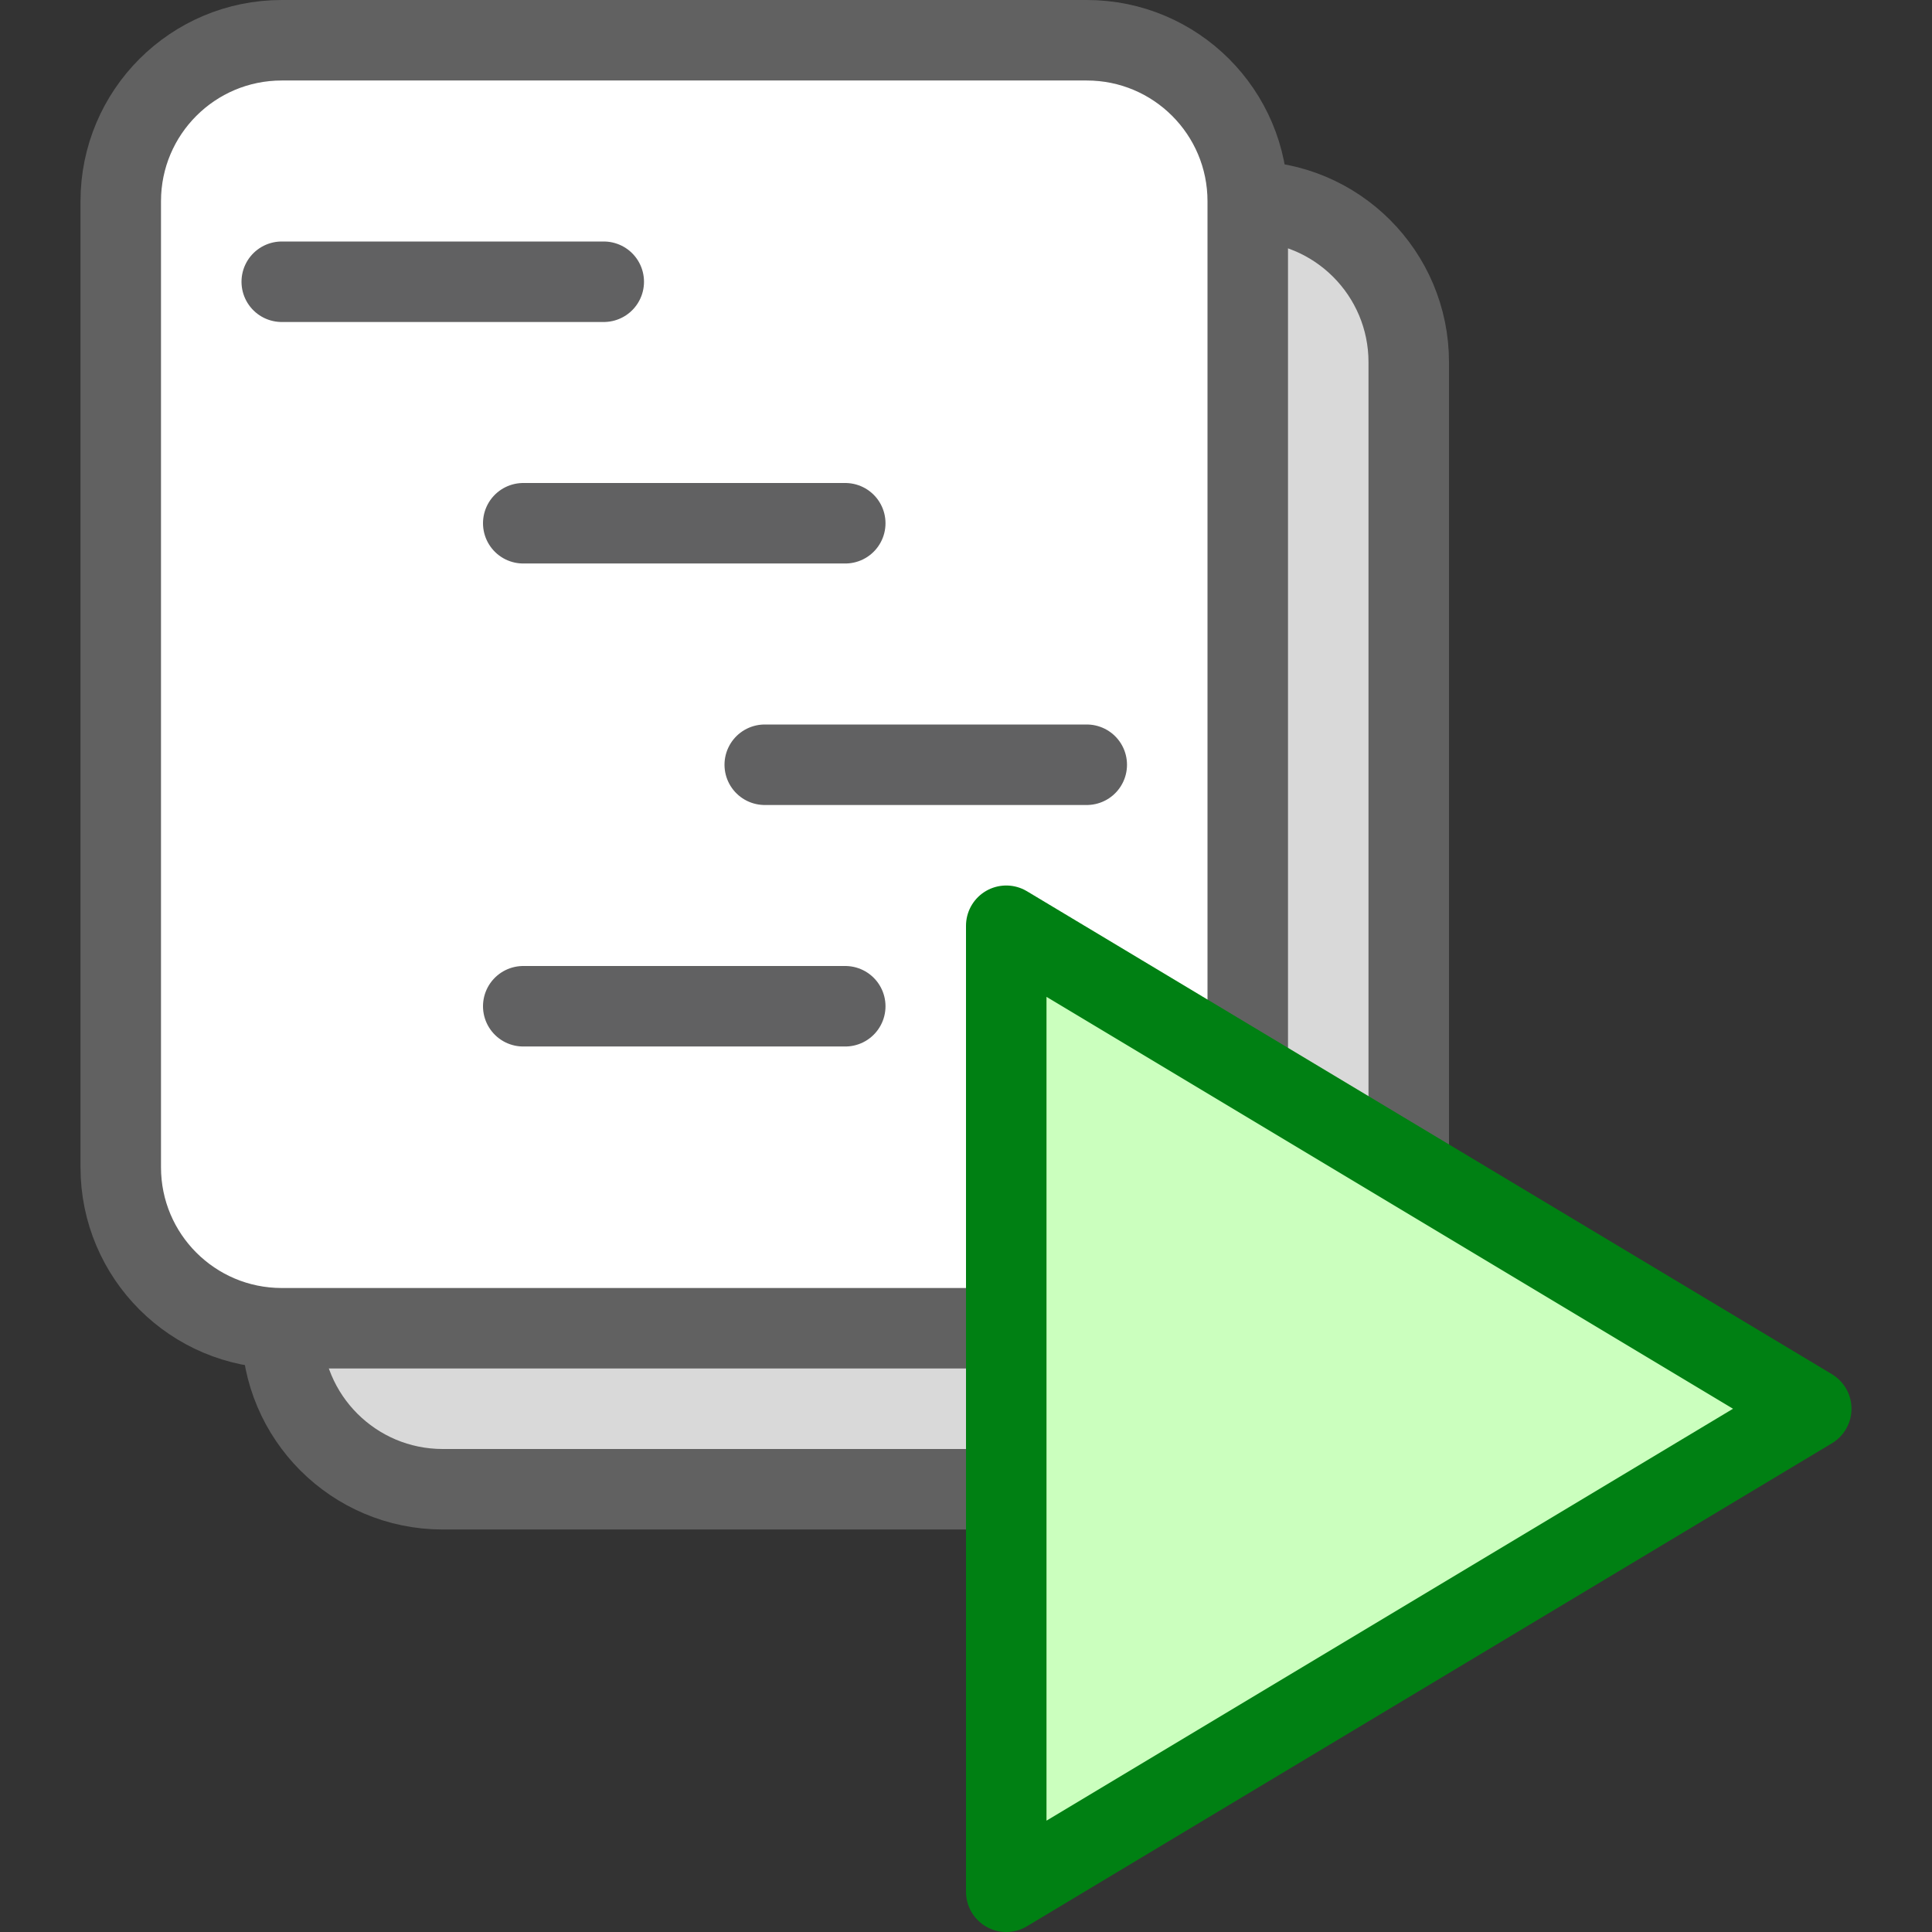 <svg width="24" height="24" viewBox="0 0 24 24" fill="none" xmlns="http://www.w3.org/2000/svg">
<rect x="0" y="0" width="24" height="24" fill="#333333" stroke="none"/>
<path d="M3.5 4.5C3.5 3.395 4.395 2.5 5.5 2.5H15.5C16.605 2.5 17.5 3.395 17.5 4.5V16.5C17.5 17.605 16.605 18.5 15.5 18.5H5.5C4.395 18.5 3.5 17.605 3.5 16.5V4.5Z" fill="#D9D9D9" stroke="#616161"/>
<path d="M13.5 0.5H3.5C2.395 0.5 1.5 1.395 1.5 2.5V14.5C1.5 15.605 2.395 16.5 3.5 16.5H13.5C14.605 16.5 15.5 15.605 15.5 14.5V2.5C15.5 1.395 14.605 0.5 13.5 0.5Z" fill="#FFFFFF" stroke="#616161" stroke-linecap="round"/>
<path d="M9.5 9.5H13.5M6.5 6.5H10.5M3.5 3.5H7.5M6.5 12.5H10.5" stroke="#616162" stroke-linecap="round"/>
<path d="M12.5 23.5V11.5L22.5 17.5L12.5 23.5Z" fill="#CBFFBE" stroke="#008013" stroke-linejoin="round"/>
</svg>
